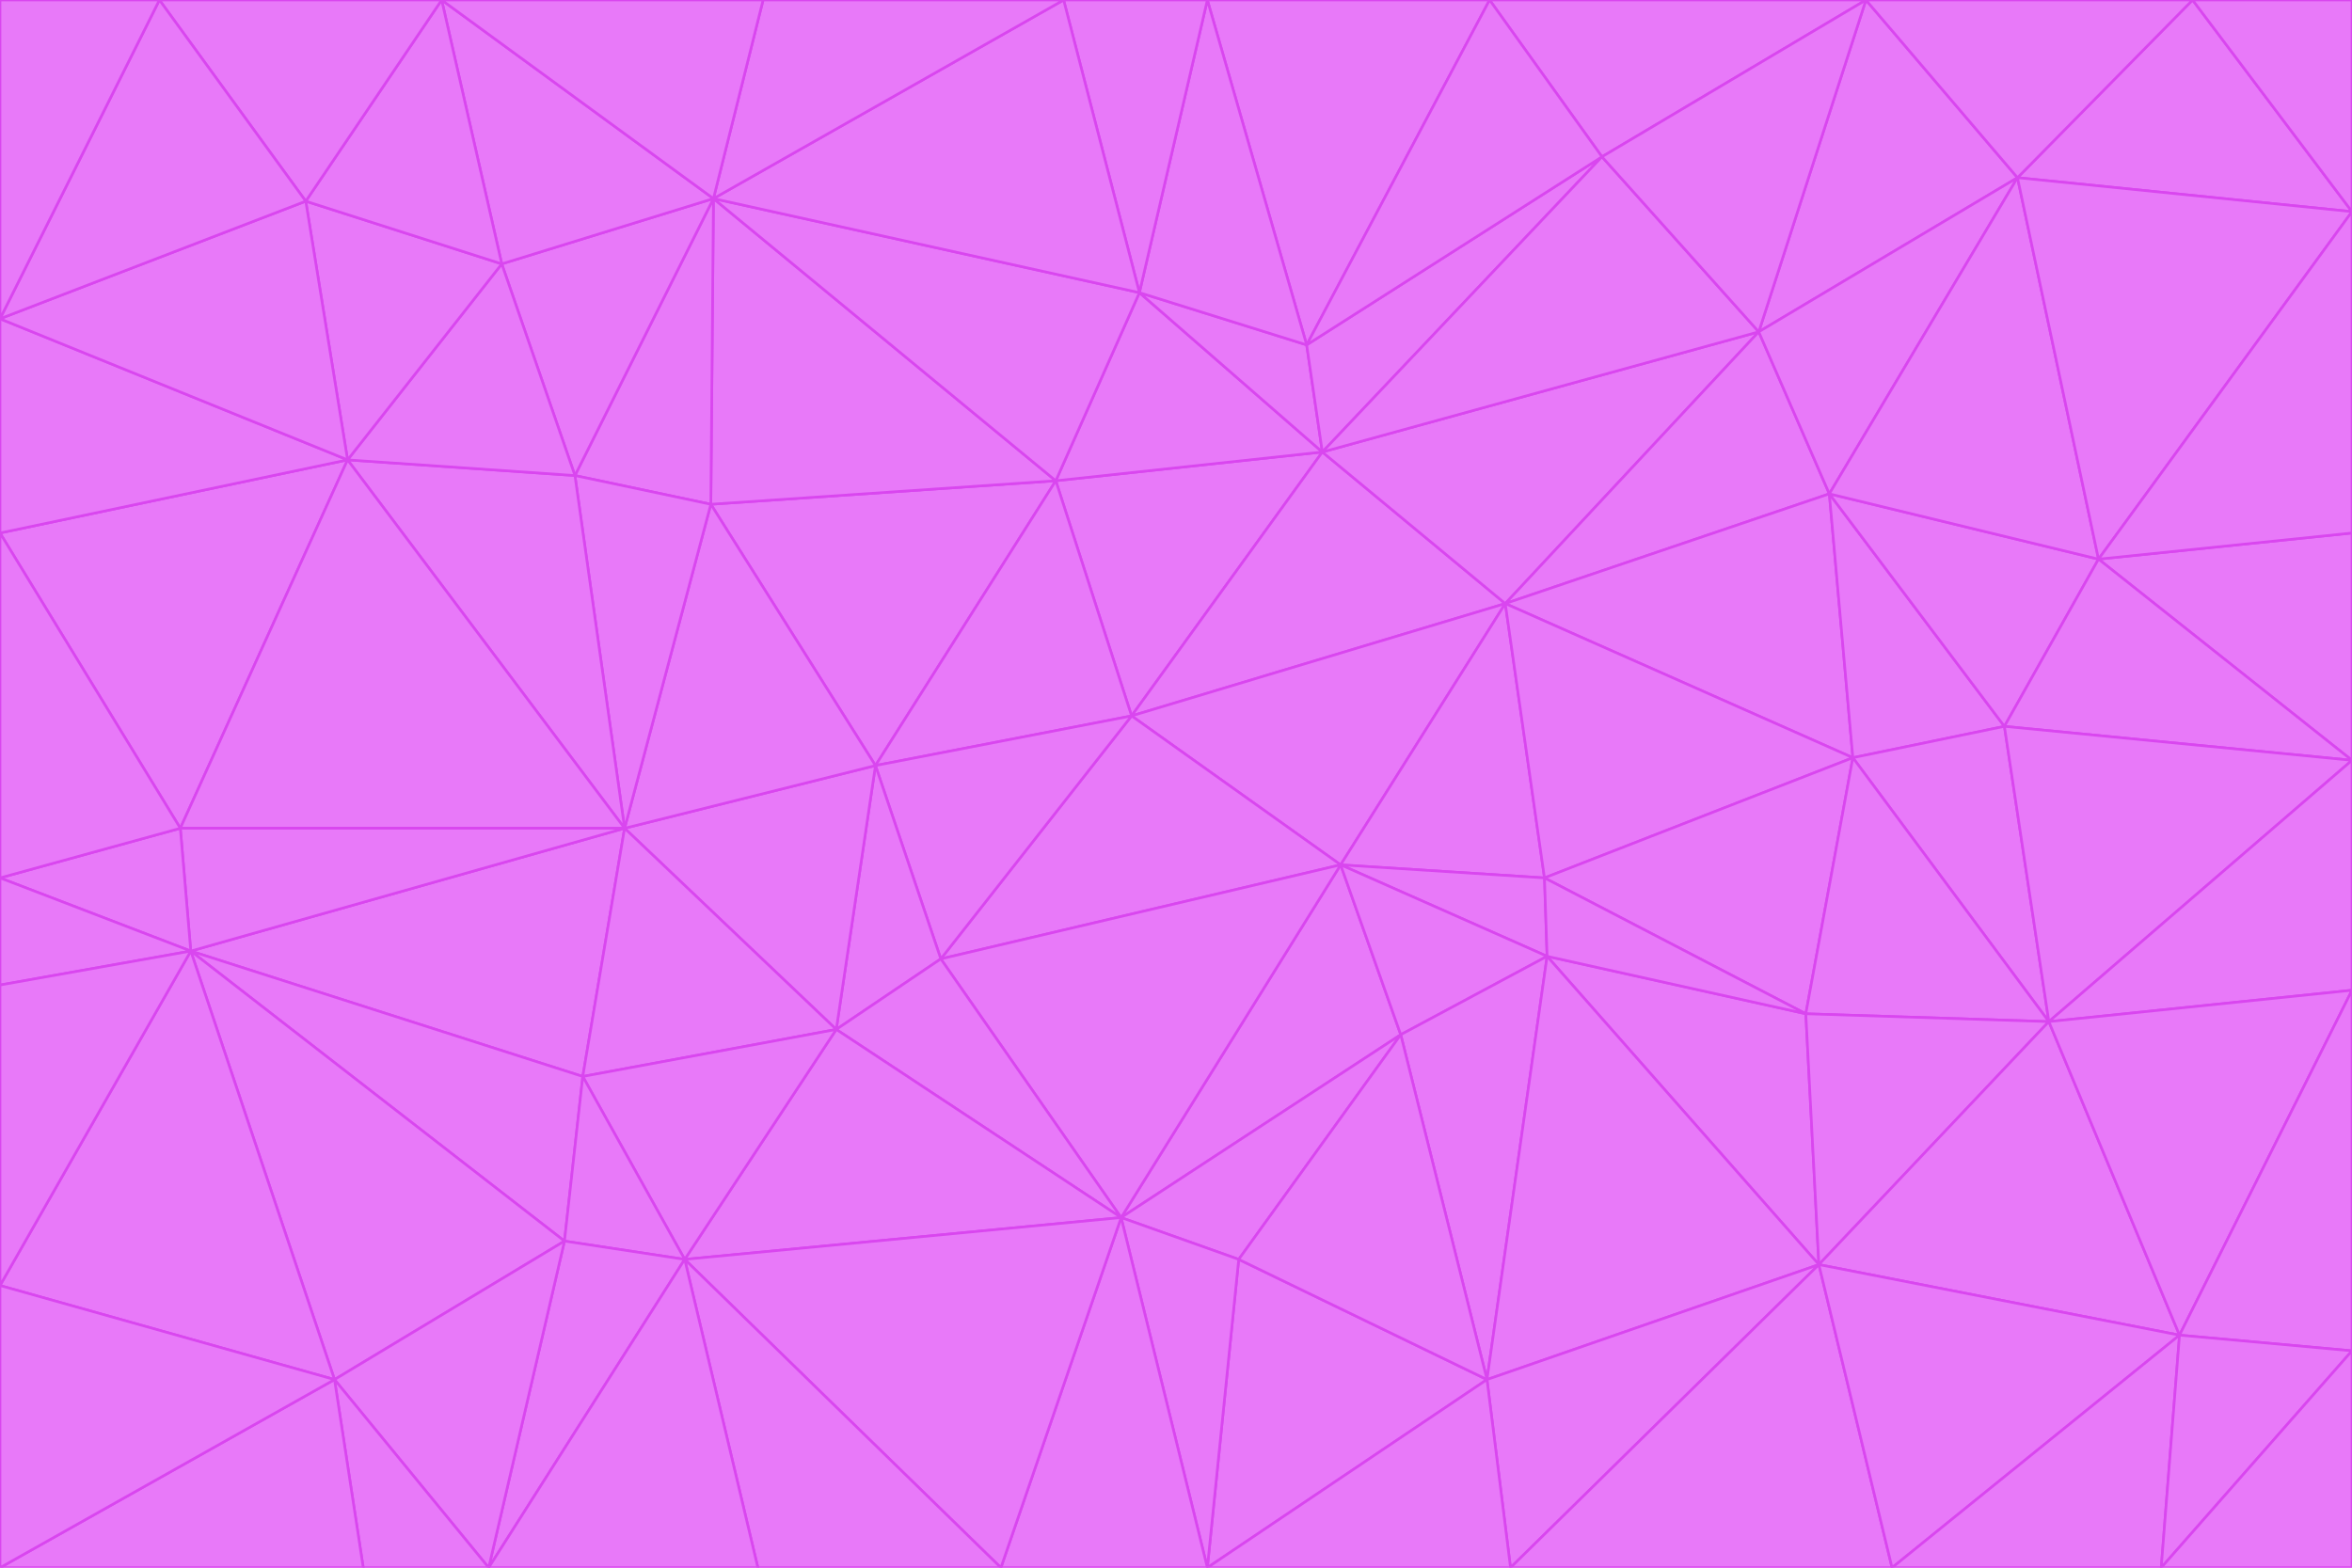 <svg id="visual" viewBox="0 0 900 600" width="900" height="600" xmlns="http://www.w3.org/2000/svg" xmlns:xlink="http://www.w3.org/1999/xlink" version="1.1"><g stroke-width="1" stroke-linejoin="bevel"><path d="M433 274L506 173L404 184Z" fill="#e879f9" stroke="#d946ef"></path><path d="M506 173L436 112L404 184Z" fill="#e879f9" stroke="#d946ef"></path><path d="M500 132L436 112L506 173Z" fill="#e879f9" stroke="#d946ef"></path><path d="M433 274L576 231L506 173Z" fill="#e879f9" stroke="#d946ef"></path><path d="M506 173L613 60L500 132Z" fill="#e879f9" stroke="#d946ef"></path><path d="M433 274L513 331L576 231Z" fill="#e879f9" stroke="#d946ef"></path><path d="M272 193L335 293L404 184Z" fill="#e879f9" stroke="#d946ef"></path><path d="M404 184L335 293L433 274Z" fill="#e879f9" stroke="#d946ef"></path><path d="M433 274L360 367L513 331Z" fill="#e879f9" stroke="#d946ef"></path><path d="M513 331L591 336L576 231Z" fill="#e879f9" stroke="#d946ef"></path><path d="M335 293L360 367L433 274Z" fill="#e879f9" stroke="#d946ef"></path><path d="M513 331L592 366L591 336Z" fill="#e879f9" stroke="#d946ef"></path><path d="M273 76L272 193L404 184Z" fill="#e879f9" stroke="#d946ef"></path><path d="M335 293L320 394L360 367Z" fill="#e879f9" stroke="#d946ef"></path><path d="M429 466L536 396L513 331Z" fill="#e879f9" stroke="#d946ef"></path><path d="M536 396L592 366L513 331Z" fill="#e879f9" stroke="#d946ef"></path><path d="M570 0L462 0L500 132Z" fill="#e879f9" stroke="#d946ef"></path><path d="M500 132L462 0L436 112Z" fill="#e879f9" stroke="#d946ef"></path><path d="M436 112L273 76L404 184Z" fill="#e879f9" stroke="#d946ef"></path><path d="M673 127L506 173L576 231Z" fill="#e879f9" stroke="#d946ef"></path><path d="M673 127L613 60L506 173Z" fill="#e879f9" stroke="#d946ef"></path><path d="M673 127L576 231L700 189Z" fill="#e879f9" stroke="#d946ef"></path><path d="M462 0L407 0L436 112Z" fill="#e879f9" stroke="#d946ef"></path><path d="M239 317L320 394L335 293Z" fill="#e879f9" stroke="#d946ef"></path><path d="M360 367L429 466L513 331Z" fill="#e879f9" stroke="#d946ef"></path><path d="M700 189L576 231L709 290Z" fill="#e879f9" stroke="#d946ef"></path><path d="M407 0L273 76L436 112Z" fill="#e879f9" stroke="#d946ef"></path><path d="M273 76L220 182L272 193Z" fill="#e879f9" stroke="#d946ef"></path><path d="M272 193L239 317L335 293Z" fill="#e879f9" stroke="#d946ef"></path><path d="M220 182L239 317L272 193Z" fill="#e879f9" stroke="#d946ef"></path><path d="M709 290L576 231L591 336Z" fill="#e879f9" stroke="#d946ef"></path><path d="M714 0L570 0L613 60Z" fill="#e879f9" stroke="#d946ef"></path><path d="M613 60L570 0L500 132Z" fill="#e879f9" stroke="#d946ef"></path><path d="M320 394L429 466L360 367Z" fill="#e879f9" stroke="#d946ef"></path><path d="M696 484L691 388L592 366Z" fill="#e879f9" stroke="#d946ef"></path><path d="M691 388L709 290L591 336Z" fill="#e879f9" stroke="#d946ef"></path><path d="M429 466L474 482L536 396Z" fill="#e879f9" stroke="#d946ef"></path><path d="M592 366L691 388L591 336Z" fill="#e879f9" stroke="#d946ef"></path><path d="M407 0L292 0L273 76Z" fill="#e879f9" stroke="#d946ef"></path><path d="M273 76L192 101L220 182Z" fill="#e879f9" stroke="#d946ef"></path><path d="M569 528L592 366L536 396Z" fill="#e879f9" stroke="#d946ef"></path><path d="M169 0L192 101L273 76Z" fill="#e879f9" stroke="#d946ef"></path><path d="M73 364L223 412L239 317Z" fill="#e879f9" stroke="#d946ef"></path><path d="M239 317L223 412L320 394Z" fill="#e879f9" stroke="#d946ef"></path><path d="M320 394L262 482L429 466Z" fill="#e879f9" stroke="#d946ef"></path><path d="M462 600L569 528L474 482Z" fill="#e879f9" stroke="#d946ef"></path><path d="M133 176L239 317L220 182Z" fill="#e879f9" stroke="#d946ef"></path><path d="M709 290L767 278L700 189Z" fill="#e879f9" stroke="#d946ef"></path><path d="M772 68L714 0L673 127Z" fill="#e879f9" stroke="#d946ef"></path><path d="M784 391L767 278L709 290Z" fill="#e879f9" stroke="#d946ef"></path><path d="M192 101L133 176L220 182Z" fill="#e879f9" stroke="#d946ef"></path><path d="M462 600L474 482L429 466Z" fill="#e879f9" stroke="#d946ef"></path><path d="M474 482L569 528L536 396Z" fill="#e879f9" stroke="#d946ef"></path><path d="M223 412L262 482L320 394Z" fill="#e879f9" stroke="#d946ef"></path><path d="M772 68L673 127L700 189Z" fill="#e879f9" stroke="#d946ef"></path><path d="M673 127L714 0L613 60Z" fill="#e879f9" stroke="#d946ef"></path><path d="M767 278L803 214L700 189Z" fill="#e879f9" stroke="#d946ef"></path><path d="M803 214L772 68L700 189Z" fill="#e879f9" stroke="#d946ef"></path><path d="M73 364L216 475L223 412Z" fill="#e879f9" stroke="#d946ef"></path><path d="M223 412L216 475L262 482Z" fill="#e879f9" stroke="#d946ef"></path><path d="M569 528L696 484L592 366Z" fill="#e879f9" stroke="#d946ef"></path><path d="M691 388L784 391L709 290Z" fill="#e879f9" stroke="#d946ef"></path><path d="M900 291L900 204L803 214Z" fill="#e879f9" stroke="#d946ef"></path><path d="M192 101L117 77L133 176Z" fill="#e879f9" stroke="#d946ef"></path><path d="M292 0L169 0L273 76Z" fill="#e879f9" stroke="#d946ef"></path><path d="M696 484L784 391L691 388Z" fill="#e879f9" stroke="#d946ef"></path><path d="M169 0L117 77L192 101Z" fill="#e879f9" stroke="#d946ef"></path><path d="M383 600L462 600L429 466Z" fill="#e879f9" stroke="#d946ef"></path><path d="M569 528L578 600L696 484Z" fill="#e879f9" stroke="#d946ef"></path><path d="M383 600L429 466L262 482Z" fill="#e879f9" stroke="#d946ef"></path><path d="M290 600L383 600L262 482Z" fill="#e879f9" stroke="#d946ef"></path><path d="M462 600L578 600L569 528Z" fill="#e879f9" stroke="#d946ef"></path><path d="M0 204L69 317L133 176Z" fill="#e879f9" stroke="#d946ef"></path><path d="M133 176L69 317L239 317Z" fill="#e879f9" stroke="#d946ef"></path><path d="M69 317L73 364L239 317Z" fill="#e879f9" stroke="#d946ef"></path><path d="M187 600L262 482L216 475Z" fill="#e879f9" stroke="#d946ef"></path><path d="M187 600L290 600L262 482Z" fill="#e879f9" stroke="#d946ef"></path><path d="M900 81L839 0L772 68Z" fill="#e879f9" stroke="#d946ef"></path><path d="M772 68L839 0L714 0Z" fill="#e879f9" stroke="#d946ef"></path><path d="M900 81L772 68L803 214Z" fill="#e879f9" stroke="#d946ef"></path><path d="M900 291L803 214L767 278Z" fill="#e879f9" stroke="#d946ef"></path><path d="M784 391L900 291L767 278Z" fill="#e879f9" stroke="#d946ef"></path><path d="M900 379L900 291L784 391Z" fill="#e879f9" stroke="#d946ef"></path><path d="M834 511L784 391L696 484Z" fill="#e879f9" stroke="#d946ef"></path><path d="M169 0L61 0L117 77Z" fill="#e879f9" stroke="#d946ef"></path><path d="M0 122L0 204L133 176Z" fill="#e879f9" stroke="#d946ef"></path><path d="M73 364L128 528L216 475Z" fill="#e879f9" stroke="#d946ef"></path><path d="M0 122L133 176L117 77Z" fill="#e879f9" stroke="#d946ef"></path><path d="M69 317L0 336L73 364Z" fill="#e879f9" stroke="#d946ef"></path><path d="M73 364L0 492L128 528Z" fill="#e879f9" stroke="#d946ef"></path><path d="M900 204L900 81L803 214Z" fill="#e879f9" stroke="#d946ef"></path><path d="M578 600L724 600L696 484Z" fill="#e879f9" stroke="#d946ef"></path><path d="M61 0L0 122L117 77Z" fill="#e879f9" stroke="#d946ef"></path><path d="M834 511L900 379L784 391Z" fill="#e879f9" stroke="#d946ef"></path><path d="M128 528L187 600L216 475Z" fill="#e879f9" stroke="#d946ef"></path><path d="M0 204L0 336L69 317Z" fill="#e879f9" stroke="#d946ef"></path><path d="M724 600L834 511L696 484Z" fill="#e879f9" stroke="#d946ef"></path><path d="M0 336L0 377L73 364Z" fill="#e879f9" stroke="#d946ef"></path><path d="M128 528L139 600L187 600Z" fill="#e879f9" stroke="#d946ef"></path><path d="M900 81L900 0L839 0Z" fill="#e879f9" stroke="#d946ef"></path><path d="M0 600L139 600L128 528Z" fill="#e879f9" stroke="#d946ef"></path><path d="M61 0L0 0L0 122Z" fill="#e879f9" stroke="#d946ef"></path><path d="M724 600L827 600L834 511Z" fill="#e879f9" stroke="#d946ef"></path><path d="M834 511L900 517L900 379Z" fill="#e879f9" stroke="#d946ef"></path><path d="M827 600L900 517L834 511Z" fill="#e879f9" stroke="#d946ef"></path><path d="M0 377L0 492L73 364Z" fill="#e879f9" stroke="#d946ef"></path><path d="M827 600L900 600L900 517Z" fill="#e879f9" stroke="#d946ef"></path><path d="M0 492L0 600L128 528Z" fill="#e879f9" stroke="#d946ef"></path></g></svg>
